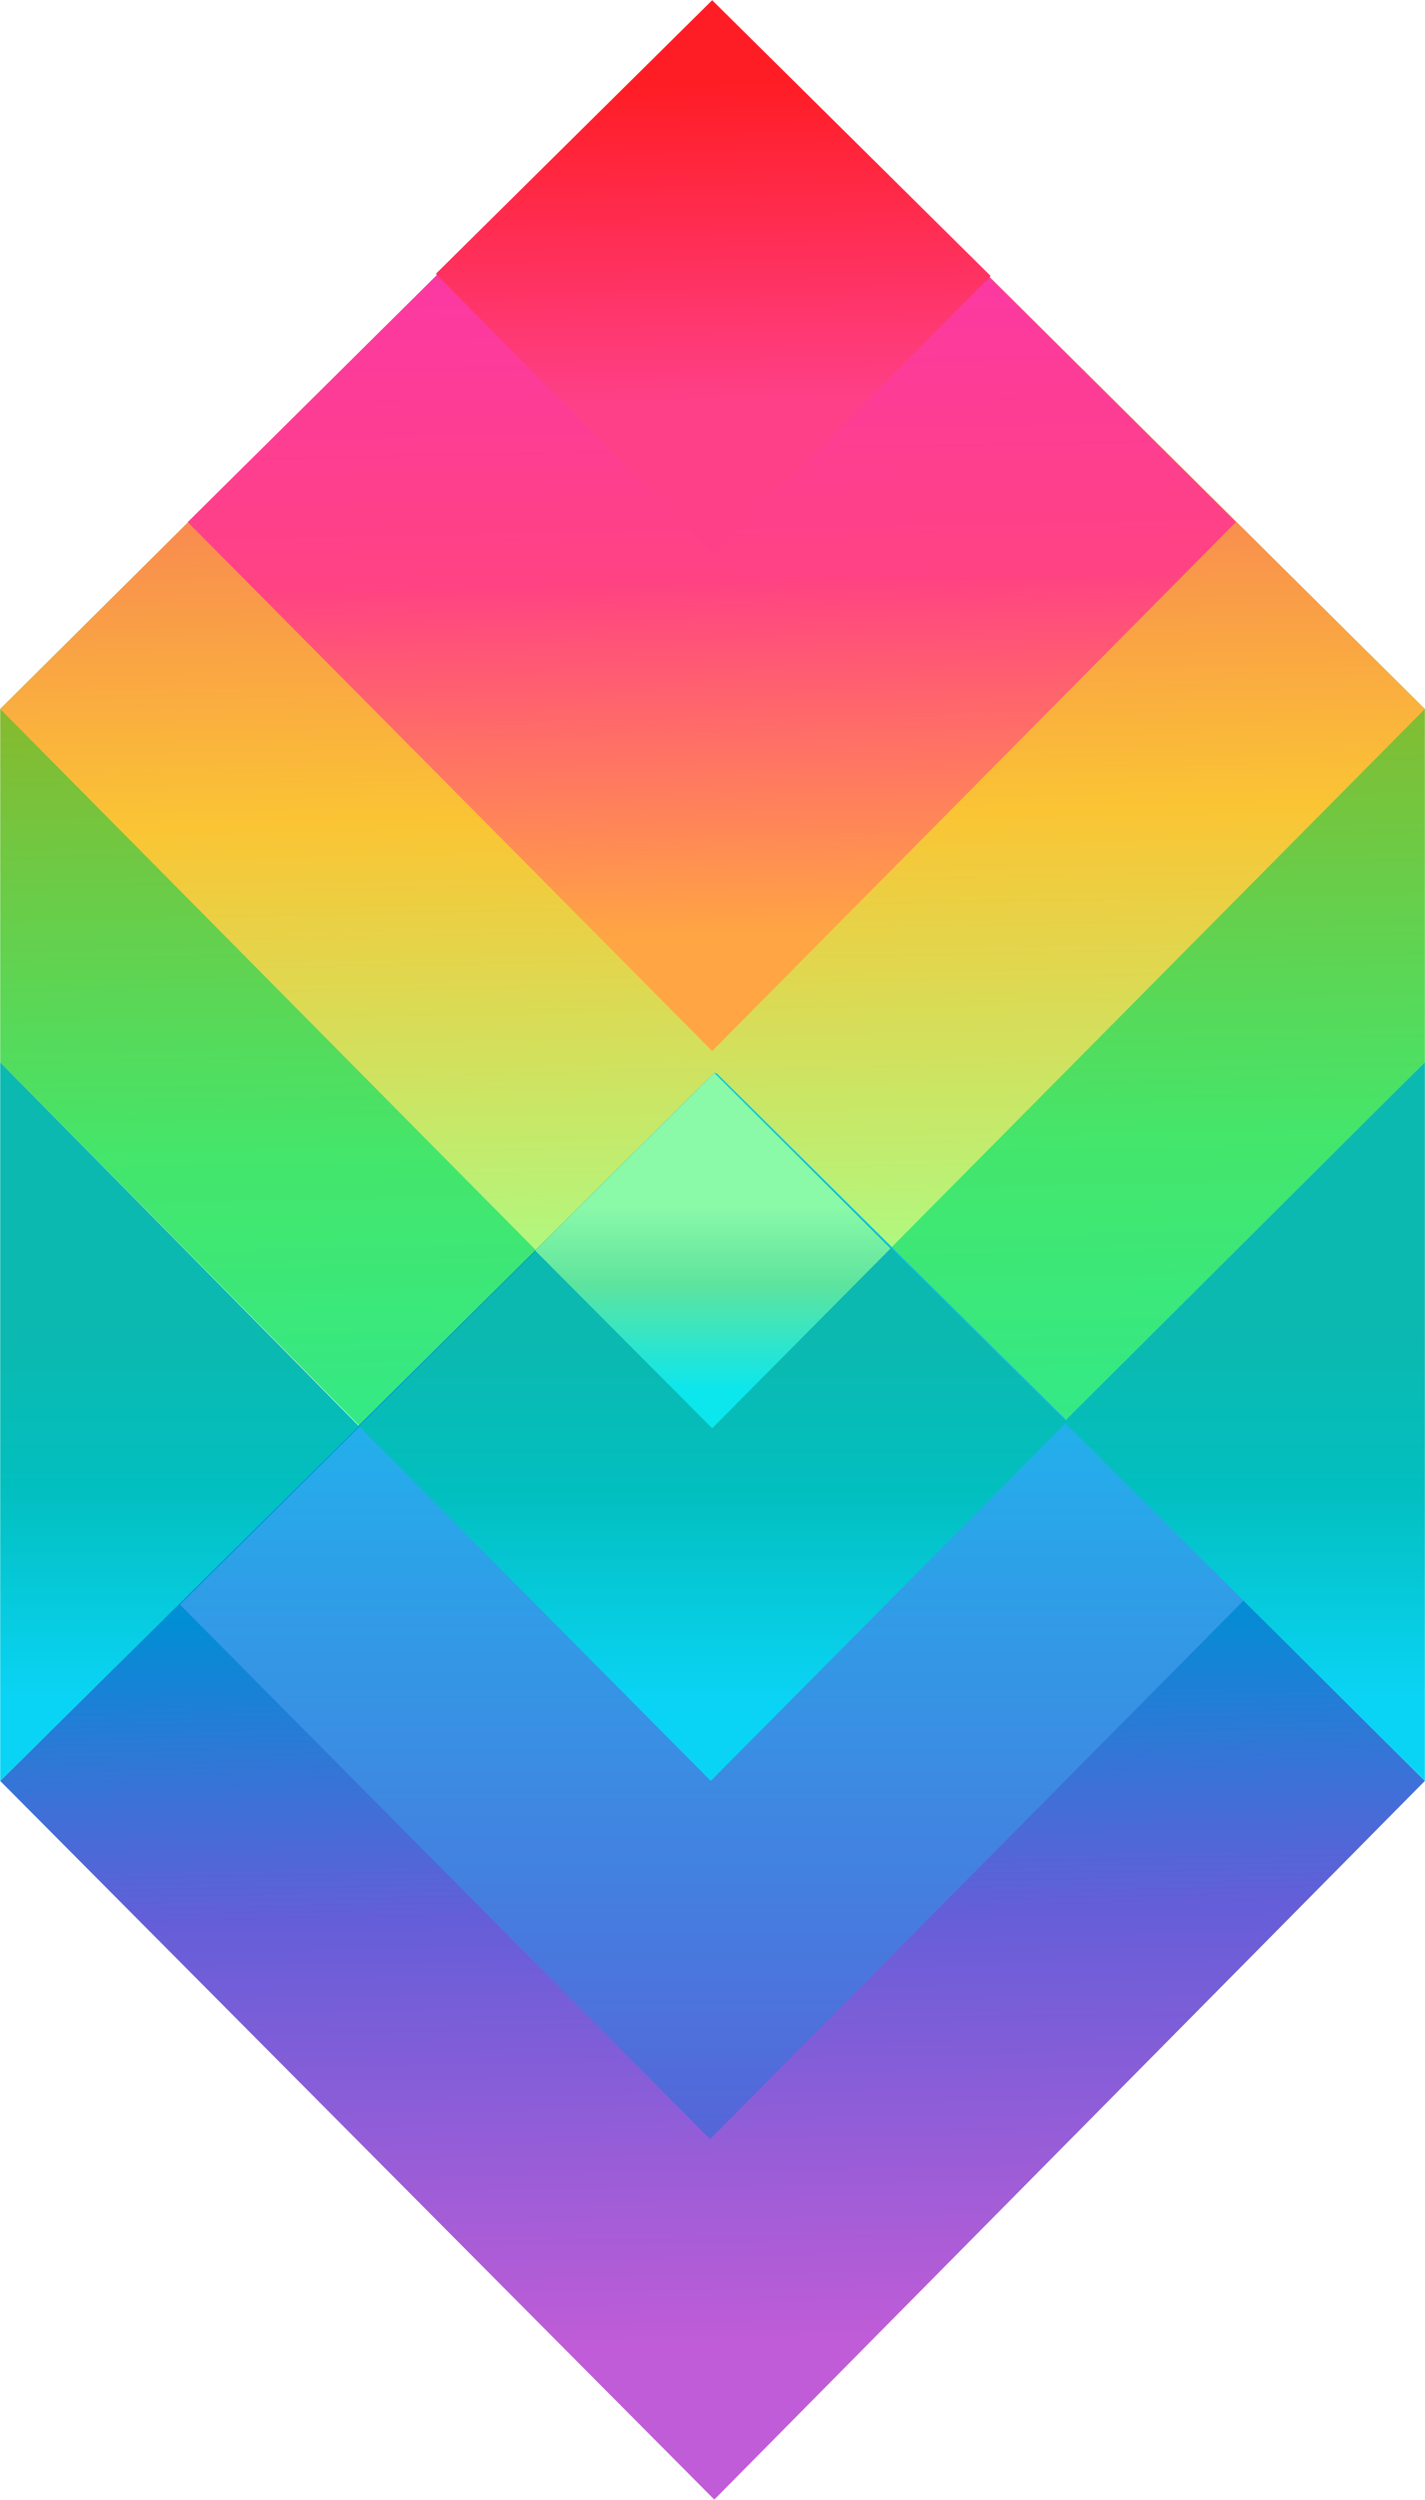 <svg version="1.1" id="Layer_1" xmlns="http://www.w3.org/2000/svg" xmlns:xlink="http://www.w3.org/1999/xlink" x="0px" y="0px" style="enable-background:new 0 0 1920 1080;" xml:space="preserve" viewBox="858.77 361.77 202.15 354.47"><script xmlns="" id="argent-x-extension" data-extension-id="{51e0c76c-7dbc-41ba-a45d-c579be84301b}"/><script xmlns=""/>
    <linearGradient id="z0" gradientUnits="userSpaceOnUse" x1="959.906" y1="513.95" x2="959.906" y2="564.307">
        <stop offset="0.377" style="stop-color:#8af9a8"/>
        <stop offset="0.59" style="stop-color:#5fe49e"/>
        <stop offset="0.892" style="stop-color:#0ce6ed"/>
    </linearGradient>
    <linearGradient id="z1" gradientUnits="userSpaceOnUse" x1="-44.514" y1="512.399" x2="-44.514" y2="614.263" gradientTransform="matrix(-1 0 0 1 990.824 0)">
        <stop offset="0.377" style="stop-color:#0bb9b0"/>
        <stop offset="0.59" style="stop-color:#02bfbf"/>
        <stop offset="0.892" style="stop-color:#0ad4f6"/>
    </linearGradient>
    <linearGradient id="z2" gradientUnits="userSpaceOnUse" x1="884.254" y1="512.399" x2="884.254" y2="614.263">
        <stop offset="0.377" style="stop-color:#0bb9b0"/>
        <stop offset="0.59" style="stop-color:#02bfbf"/>
        <stop offset="0.892" style="stop-color:#0ad4f6"/>
    </linearGradient>
    <linearGradient id="z3" gradientUnits="userSpaceOnUse" x1="959.906" y1="513.95" x2="959.906" y2="614.338">
        <stop offset="0.377" style="stop-color:#0bb9b0"/>
        <stop offset="0.59" style="stop-color:#02bfbf"/>
        <stop offset="0.892" style="stop-color:#0ad4f6"/>
    </linearGradient>
    <linearGradient id="z4" gradientUnits="userSpaceOnUse" x1="959.906" y1="513.95" x2="959.906" y2="665.067">
        <stop offset="0" style="stop-color:#0ad4f6"/>
        <stop offset="1" style="stop-color:#5665d8"/>
    </linearGradient>
    <linearGradient id="z5" gradientUnits="userSpaceOnUse" x1="812.978" y1="248.98" x2="916.151" y2="350.193" gradientTransform="matrix(0.98 0.98 -0.999 0.999 411.699 -531.813)">
        <stop offset="0.377" style="stop-color:#008ed5"/>
        <stop offset="0.59" style="stop-color:#645ed8"/>
        <stop offset="0.892" style="stop-color:#c05cd7"/>
    </linearGradient>
    <linearGradient id="z6" gradientUnits="userSpaceOnUse" x1="671.923" y1="261.125" x2="697.759" y2="286.471" gradientTransform="matrix(1.529 1.529 -1.547 1.547 336.396 -1069.247)">
        <stop offset="0.149" style="stop-color:#ff1d25"/>
        <stop offset="0.721" style="stop-color:#fe4088"/>
    </linearGradient>
    <linearGradient id="z7" gradientUnits="userSpaceOnUse" x1="735.495" y1="173.077" x2="811.317" y2="247.458" gradientTransform="matrix(0.98 0.98 -0.999 0.999 411.699 -531.813)">
        <stop offset="0.146" style="stop-color:#fa35af"/>
        <stop offset="0.552" style="stop-color:#ff4283"/>
        <stop offset="0.891" style="stop-color:#ffa544"/>
    </linearGradient>
    <linearGradient id="z8" gradientUnits="userSpaceOnUse" x1="735.488" y1="172.96" x2="838.66" y2="274.173" gradientTransform="matrix(0.98 0.98 -0.999 0.999 411.699 -531.813)">
        <stop offset="0" style="stop-color:#fa35af"/>
        <stop offset="0.315" style="stop-color:#f97f56"/>
        <stop offset="0.575" style="stop-color:#fac534"/>
        <stop offset="0.891" style="stop-color:#adfa83"/>
    </linearGradient>
    <linearGradient id="z9" gradientUnits="userSpaceOnUse" x1="735.488" y1="172.96" x2="864.318" y2="299.345" gradientTransform="matrix(0.98 0.98 -0.999 0.999 411.699 -531.813)">
        <stop offset="0.353" style="stop-color:#90b325"/>
        <stop offset="0.644" style="stop-color:#44e66b"/>
        <stop offset="1" style="stop-color:#1feda9"/>
    </linearGradient>
    <polygon style="fill:url(#z9);" points="959.8,614.6 858.8,512.4 858.8,462.3 959.8,362 1060.9,462.3 1060.9,512.4"/>
    <polygon style="fill:url(#z8);" points="959.8,564.3 858.8,462.3 959.8,362 1060.9,462.3"/>
    <polygon style="fill:url(#z7);" points="959.8,510.8 885.4,435.8 959.8,362.1 1034.1,435.8"/>
    <polygon style="fill:url(#z6);" points="960.1,440.5 920.6,400.6 959.8,361.8 999.3,400.9"/>
    <polygon style="fill:url(#z5);" points="960.1,716.2 858.8,614.3 960.1,513.9 1060.9,614.3"/>
    <polygon style="fill:url(#z4);" points="959.5,665.1 1035.5,588.4 960.4,513.9 884.3,589.3"/>
    <polygon style="fill:url(#z3);" points="959.6,614.3 1010.1,563.4 960.2,513.9 909.7,564"/>
    <polygon style="fill:url(#z2);" points="858.8,614.3 909.7,564 858.8,512.4"/>
    <polygon style="fill:url(#z1);" points="1060.9,614.3 1009.7,563.4 1060.9,512.4"/>
    <polygon style="fill:url(#z0);" points="959.8,564.3 985.1,538.8 960.1,513.9 934.7,539.1"/>
</svg>